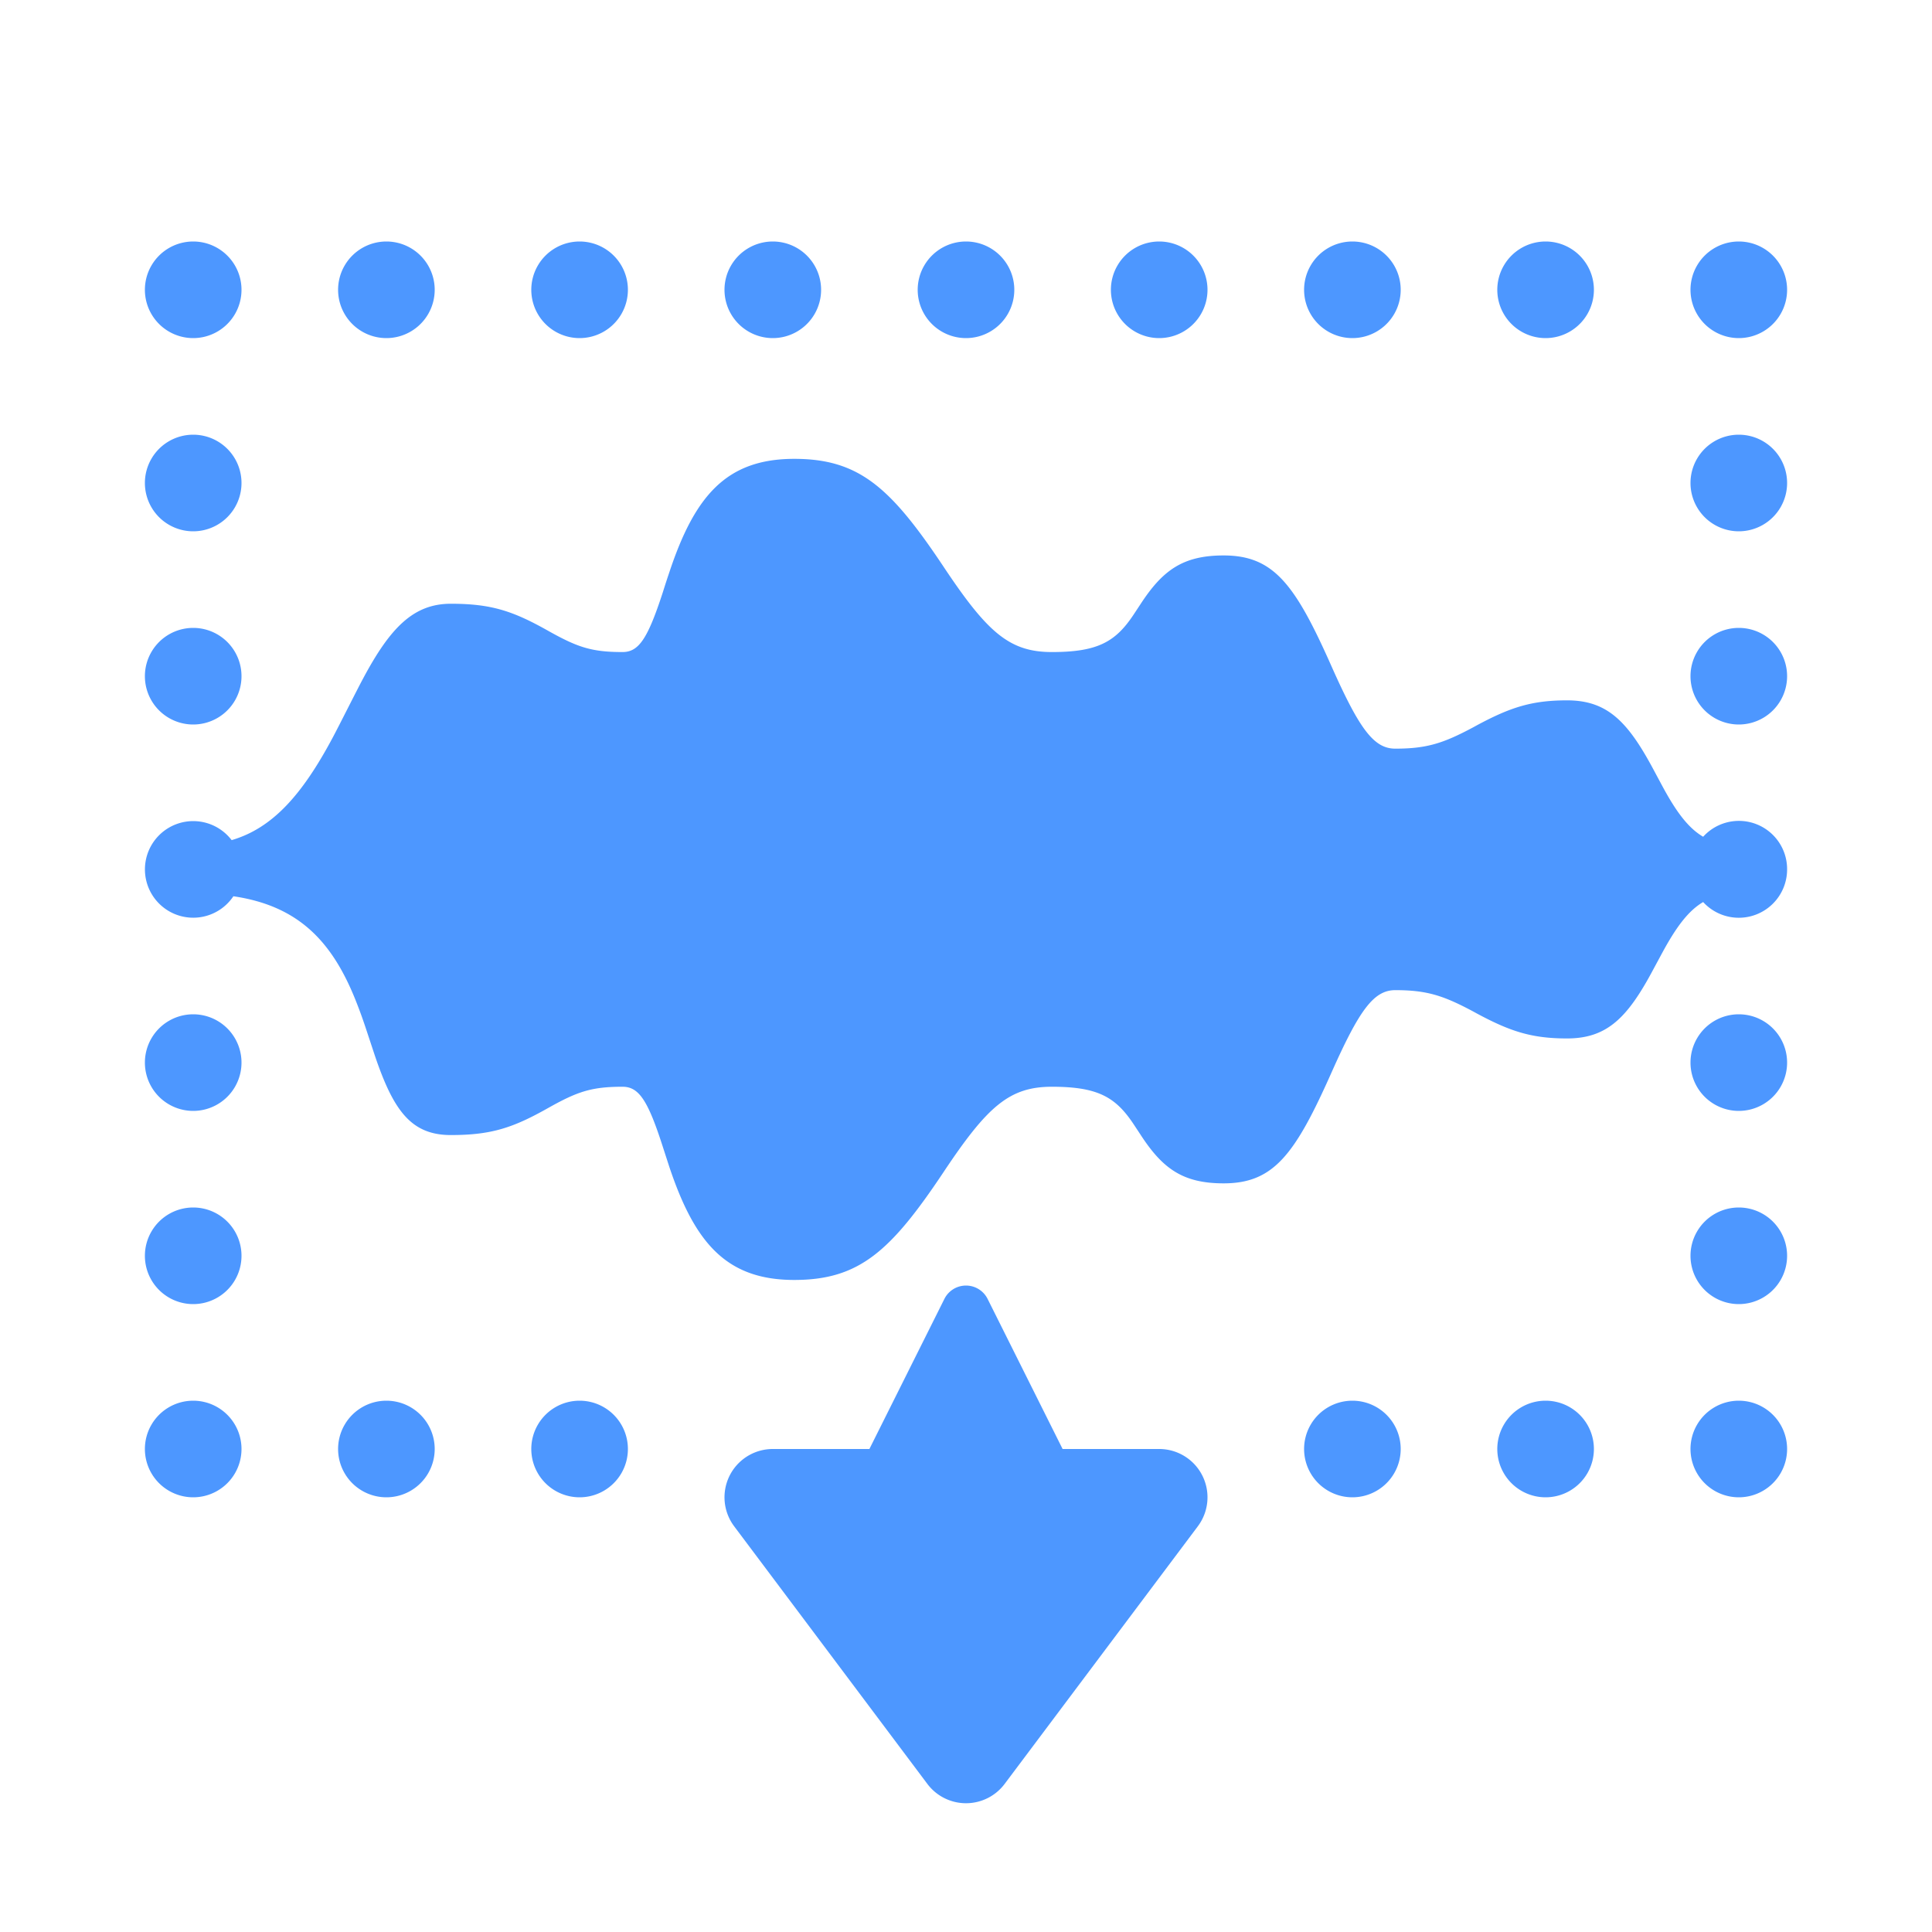 <svg xmlns="http://www.w3.org/2000/svg" width="20" height="20"><path fill="#4D97FF" fill-rule="nonzero" d="M2.398 8.697c.422-.124.729-.466 1.048-1.065.057-.106.26-.511.309-.601.282-.53.523-.781.912-.781.42 0 .644.075 1.011.282.3.168.446.218.766.218.168 0 .26-.136.416-.614.033-.105.052-.162.07-.215.262-.787.589-1.171 1.292-1.171.67 0 .997.295 1.542 1.111.455.684.683.889 1.125.889.477 0 .66-.107.847-.389l.068-.103c.23-.354.44-.508.863-.508.518 0 .74.298 1.117 1.148.289.65.438.852.66.852.325 0 .496-.055.805-.22l.042-.023c.345-.185.566-.257.931-.257.415 0 .627.216.894.715l.089.166c.146.272.271.44.426.531A.499.499 0 0 1 18.5 9a.5.5 0 0 1-.869.338c-.155.091-.28.26-.426.53l-.09.167c-.266.5-.478.715-.893.715-.365 0-.586-.072-.931-.257l-.042-.023c-.309-.165-.48-.22-.805-.22-.222 0-.371.202-.66.852-.378.85-.599 1.148-1.117 1.148-.424 0-.634-.154-.863-.508l-.068-.103c-.187-.282-.37-.389-.847-.389-.442 0-.67.205-1.125.889-.545.816-.872 1.111-1.542 1.111-.703 0-1.03-.384-1.293-1.17l-.07-.216c-.154-.478-.247-.614-.415-.614-.32 0-.467.05-.766.218-.367.207-.59.282-1.011.282-.41 0-.593-.252-.785-.818l-.097-.293a5 5 0 0 0-.108-.295c-.249-.618-.604-.969-1.261-1.066a.5.5 0 1 1-.018-.581M9 15l.776-1.553a.25.25 0 0 1 .448 0L11 15h1a.5.5 0 0 1 .4.8l-2 2.667a.5.5 0 0 1-.8 0l-2-2.667A.5.5 0 0 1 8 15zM2 3.5a.5.5 0 1 1 0-1 .5.5 0 0 1 0 1m2 0a.5.5 0 1 1 0-1 .5.5 0 0 1 0 1m2 0a.5.5 0 1 1 0-1 .5.5 0 0 1 0 1m2 0a.5.5 0 1 1 0-1 .5.5 0 0 1 0 1m2 0a.5.5 0 1 1 0-1 .5.5 0 0 1 0 1m2 0a.5.5 0 1 1 0-1 .5.5 0 0 1 0 1m2 0a.5.5 0 1 1 0-1 .5.5 0 0 1 0 1m2 0a.5.5 0 1 1 0-1 .5.5 0 0 1 0 1m2 0a.5.5 0 1 1 0-1 .5.5 0 0 1 0 1m0 2a.5.5 0 1 1 0-1 .5.5 0 0 1 0 1m0 2a.5.5 0 1 1 0-1 .5.5 0 0 1 0 1m0 4a.5.5 0 1 1 0-1 .5.5 0 0 1 0 1m0 2a.5.5 0 1 1 0-1 .5.5 0 0 1 0 1m0 2a.5.5 0 1 1 0-1 .5.5 0 0 1 0 1m-2 0a.5.5 0 1 1 0-1 .5.5 0 0 1 0 1m-2 0a.5.5 0 1 1 0-1 .5.5 0 0 1 0 1m-10 0a.5.5 0 1 1 0-1 .5.5 0 0 1 0 1m2 0a.5.5 0 1 1 0-1 .5.5 0 0 1 0 1m-4 0a.5.5 0 1 1 0-1 .5.5 0 0 1 0 1m0-2a.5.5 0 1 1 0-1 .5.5 0 0 1 0 1m0-2a.5.5 0 1 1 0-1 .5.5 0 0 1 0 1m0-4a.5.5 0 1 1 0-1 .5.5 0 0 1 0 1m0-2a.5.5 0 1 1 0-1 .5.5 0 0 1 0 1"/></svg>